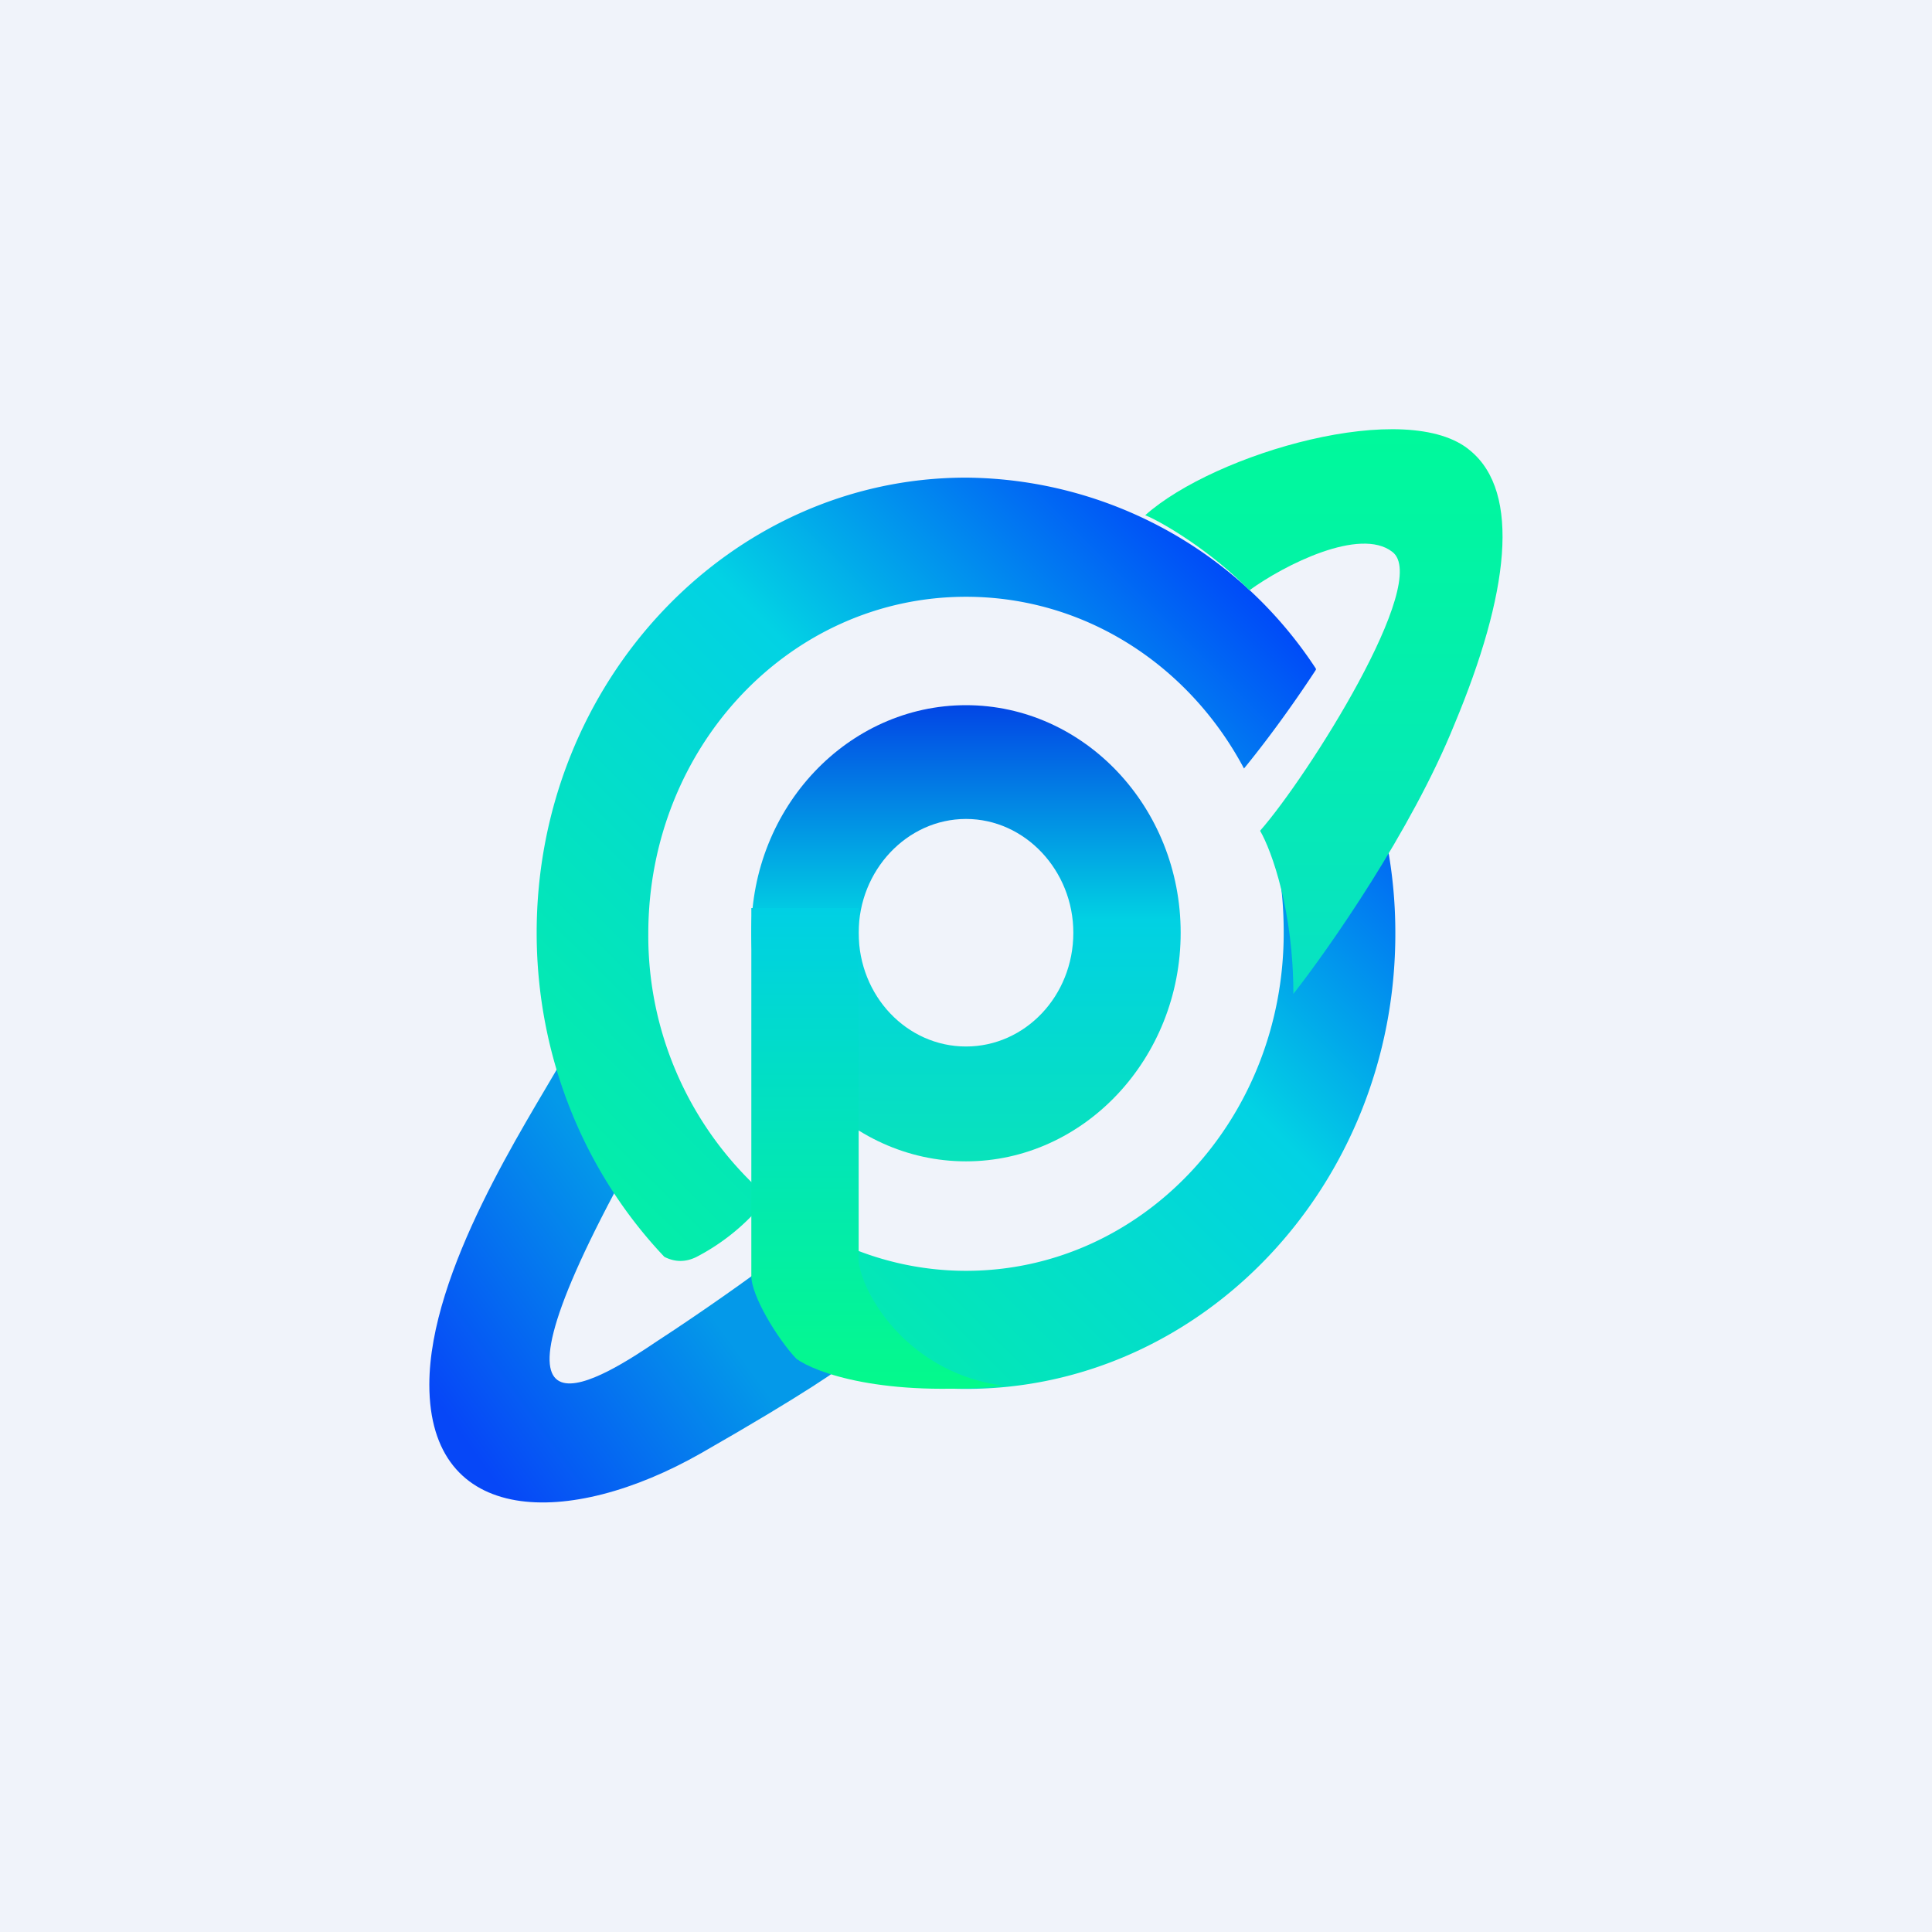 <!-- by TradingView --><svg width="18" height="18" viewBox="0 0 18 18" xmlns="http://www.w3.org/2000/svg"><path fill="#F0F3FA" d="M0 0h18v18H0z"/><path d="M4 12.9c0-1.06.9-2.43 1.23-3.01l.56 1.1c-1.46 2.7-.15 1.83.34 1.5.4-.26.88-.6 1.06-.74l.72.93c-.05.05-.4.3-1.38.86-1.23.7-2.53.68-2.53-.64Z" fill="url(#a)"/><path d="M13 8.7c0 2.34-1.8 4.24-4 4.24-.5 0-.98-.1-1.42-.28l.2-1.1c.37.18.79.28 1.22.28 1.64 0 2.96-1.41 2.96-3.15 0-.24-.02-.47-.07-.7l.86-.77c.16.46.25.95.25 1.47Zm-.74-2.47A3.93 3.93 0 0 0 9 4.45c-2.2 0-4 1.9-4 4.24 0 1.18.46 2.25 1.19 3.02.08.04.18.06.3 0a2 2 0 0 0 .54-.41c.03-.05.07-.15.03-.23A3.22 3.22 0 0 1 6.04 8.7c0-1.74 1.32-3.14 2.96-3.14 1.11 0 2.08.64 2.59 1.6.27-.33.52-.69.67-.92Z" fill="url(#b)"/><path fill-rule="evenodd" d="M9 10.82c1.1 0 2-.96 2-2.13s-.9-2.12-2-2.12-2 .95-2 2.12c0 1.17.9 2.13 2 2.13Zm0-1.07c.55 0 1-.47 1-1.06 0-.58-.45-1.06-1-1.06s-1 .48-1 1.06c0 .59.45 1.06 1 1.06Z" fill="url(#c)"/><path d="M7 8.47v3.42c0 .18.24.58.42.77.18.13.81.36 1.93.25-.86-.11-1.3-.81-1.35-1.15v-3.3H7Z" fill="url(#d)"/><path d="M12.05 9.26c0-.77-.2-1.33-.31-1.52.44-.5 1.6-2.33 1.23-2.6-.3-.23-1 .12-1.33.36-.35-.36-.8-.63-.97-.7.65-.58 2.45-1.1 3.03-.6.47.39.36 1.33-.15 2.55-.4.99-1.17 2.09-1.5 2.51Z" fill="url(#e)"/><defs><linearGradient id="a" x1="4.33" y1="13.42" x2="6.4" y2="11.93" gradientUnits="userSpaceOnUse"><stop stop-color="#0647F7"/><stop offset="1" stop-color="#0499E9"/></linearGradient><linearGradient id="b" x1="12.31" y1="5.97" x2="6.5" y2="11.8" gradientUnits="userSpaceOnUse"><stop stop-color="#0045F9"/><stop offset=".43" stop-color="#02D2E4"/><stop offset="1" stop-color="#04EDAA"/></linearGradient><linearGradient id="c" x1="9" y1="6.57" x2="9" y2="10.82" gradientUnits="userSpaceOnUse"><stop stop-color="#0246E5"/><stop offset=".47" stop-color="#01D1E3"/><stop offset="1" stop-color="#08E3BB"/></linearGradient><linearGradient id="d" x1="8.27" y1="8.47" x2="8.27" y2="12.94" gradientUnits="userSpaceOnUse"><stop stop-color="#00D0E4"/><stop offset="1" stop-color="#04FA8B"/></linearGradient><linearGradient id="e" x1="12.32" y1="4.02" x2="12.32" y2="9.26" gradientUnits="userSpaceOnUse"><stop stop-color="#00F99B"/><stop offset="1" stop-color="#08E1C4"/></linearGradient></defs></svg>